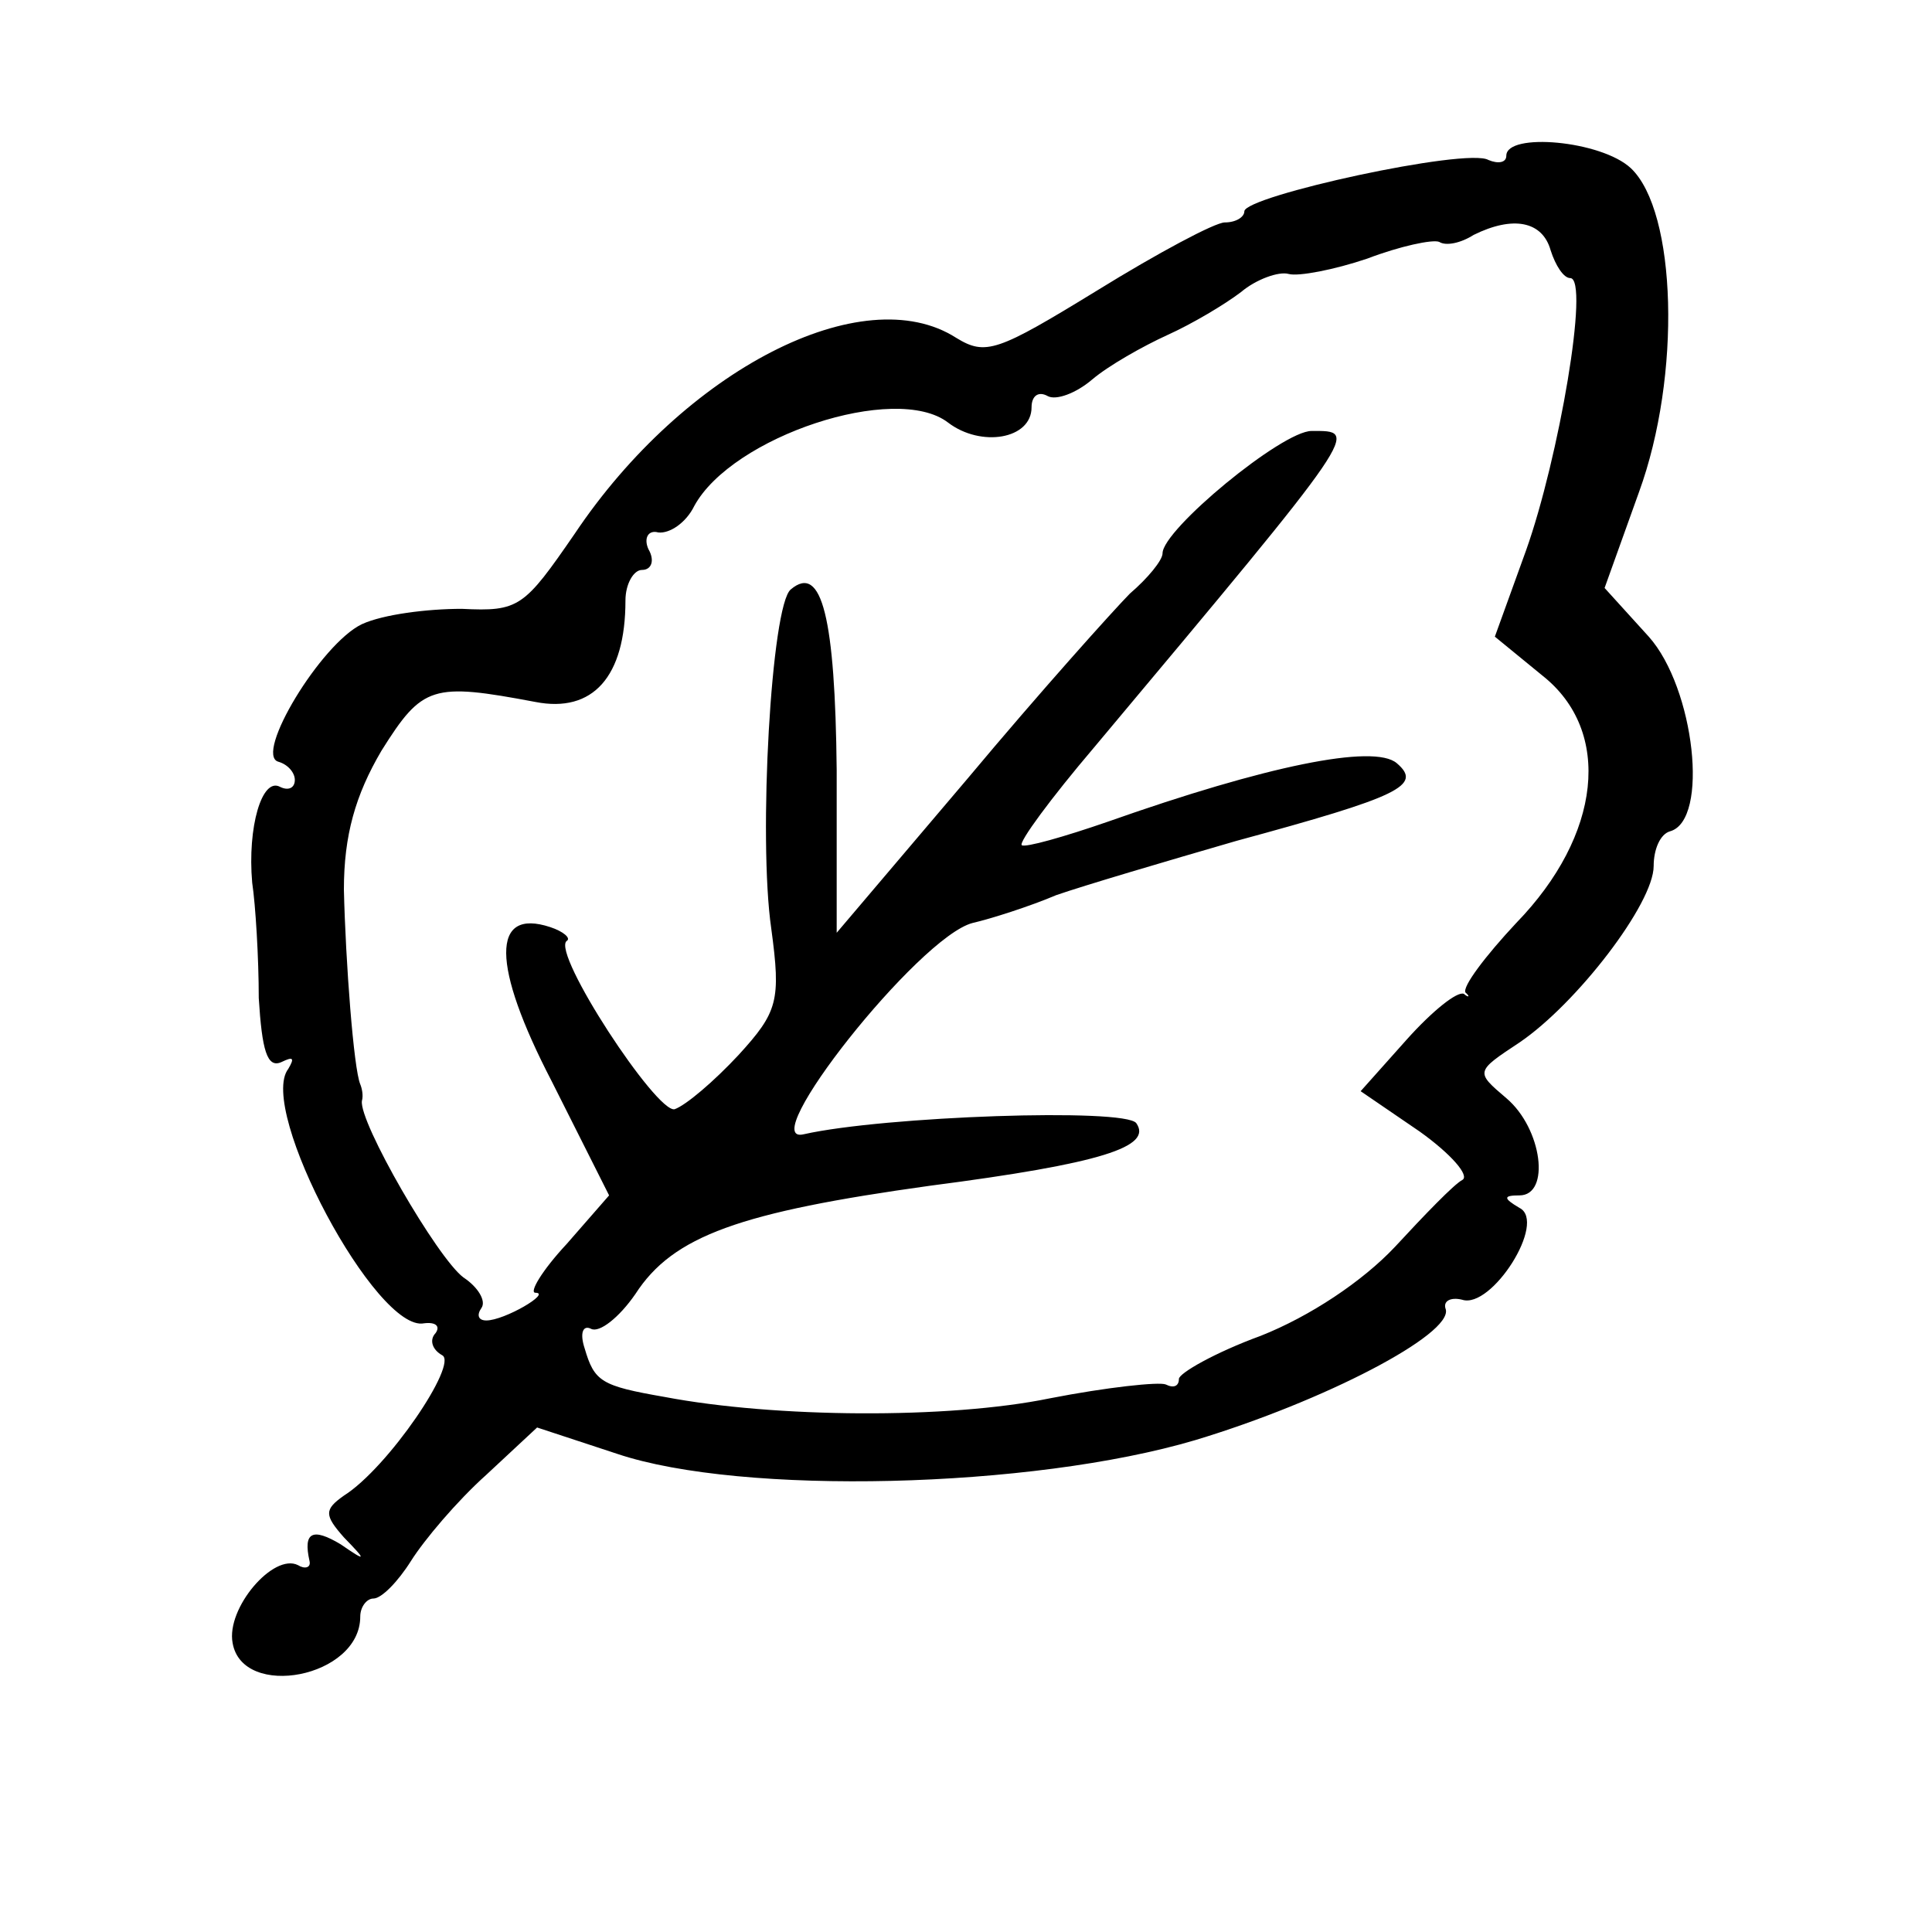 <svg width="15" height="15" viewBox="0 0 15 15" fill="none" xmlns="http://www.w3.org/2000/svg">
<path d="M11.695 1.209C11.695 1.263 11.632 1.274 11.556 1.242C11.39 1.144 9.661 1.522 9.661 1.641C9.661 1.684 9.598 1.727 9.509 1.727C9.433 1.727 8.988 1.965 8.517 2.256C7.742 2.731 7.653 2.763 7.424 2.623C6.7 2.159 5.314 2.871 4.462 4.144C4.068 4.716 4.03 4.749 3.585 4.727C3.318 4.727 2.975 4.77 2.81 4.846C2.492 4.997 1.971 5.86 2.161 5.914C2.238 5.936 2.289 6.001 2.289 6.055C2.289 6.119 2.238 6.141 2.174 6.109C2.034 6.033 1.92 6.421 1.958 6.853C1.984 7.026 2.009 7.436 2.009 7.749C2.034 8.148 2.072 8.299 2.187 8.245C2.276 8.202 2.289 8.213 2.238 8.299C1.996 8.612 2.924 10.35 3.293 10.274C3.382 10.263 3.42 10.296 3.382 10.35C3.331 10.403 3.356 10.479 3.433 10.522C3.56 10.587 3.013 11.396 2.67 11.612C2.517 11.72 2.517 11.763 2.67 11.936C2.848 12.119 2.848 12.13 2.645 11.99C2.428 11.86 2.352 11.893 2.403 12.119C2.416 12.173 2.365 12.184 2.314 12.152C2.123 12.055 1.755 12.486 1.806 12.756C1.882 13.198 2.797 13.026 2.797 12.551C2.797 12.475 2.848 12.411 2.899 12.411C2.962 12.411 3.089 12.281 3.191 12.119C3.293 11.957 3.547 11.655 3.776 11.45L4.17 11.083L4.793 11.288C5.759 11.612 8.009 11.558 9.28 11.181C10.284 10.878 11.276 10.36 11.225 10.166C11.2 10.101 11.263 10.069 11.352 10.091C11.581 10.166 12.013 9.486 11.797 9.378C11.67 9.303 11.67 9.281 11.797 9.281C12.039 9.281 11.975 8.763 11.695 8.526C11.454 8.321 11.454 8.321 11.797 8.094C12.242 7.792 12.839 7.015 12.839 6.724C12.839 6.594 12.89 6.475 12.967 6.454C13.272 6.368 13.157 5.342 12.801 4.943L12.458 4.565L12.725 3.821C13.056 2.914 13.017 1.641 12.662 1.306C12.433 1.091 11.695 1.026 11.695 1.209ZM12.039 1.943C12.077 2.062 12.14 2.159 12.191 2.159C12.344 2.159 12.102 3.562 11.848 4.274L11.606 4.943L11.975 5.245C12.522 5.677 12.433 6.486 11.772 7.166C11.53 7.425 11.352 7.662 11.378 7.706C11.416 7.738 11.403 7.749 11.365 7.716C11.314 7.695 11.123 7.846 10.92 8.073L10.564 8.472L11.022 8.785C11.263 8.957 11.416 9.13 11.352 9.162C11.289 9.195 11.06 9.432 10.831 9.68C10.577 9.95 10.17 10.22 9.789 10.371C9.433 10.501 9.153 10.662 9.153 10.706C9.153 10.76 9.115 10.781 9.051 10.749C9 10.727 8.594 10.77 8.149 10.857C7.361 11.019 6.013 11.008 5.161 10.846C4.666 10.76 4.615 10.727 4.539 10.468C4.5 10.35 4.526 10.285 4.589 10.317C4.653 10.35 4.806 10.231 4.933 10.047C5.225 9.594 5.746 9.411 7.221 9.206C8.556 9.033 8.95 8.903 8.822 8.72C8.734 8.601 6.865 8.666 6.242 8.806C5.848 8.903 7.132 7.274 7.551 7.166C7.691 7.134 7.996 7.037 8.2 6.95C8.416 6.875 9.039 6.691 9.598 6.529C10.869 6.184 11.047 6.098 10.844 5.925C10.666 5.774 9.827 5.947 8.606 6.378C8.263 6.497 7.958 6.583 7.933 6.562C7.907 6.54 8.161 6.195 8.492 5.806C10.589 3.303 10.551 3.346 10.183 3.346C9.954 3.346 9.026 4.112 9.026 4.296C9.026 4.35 8.911 4.49 8.772 4.609C8.645 4.738 8.072 5.375 7.513 6.044L6.496 7.242V5.979C6.484 4.803 6.382 4.371 6.14 4.576C5.988 4.695 5.886 6.508 5.988 7.209C6.064 7.77 6.039 7.857 5.734 8.191C5.543 8.396 5.327 8.58 5.238 8.612C5.098 8.645 4.284 7.403 4.399 7.306C4.437 7.285 4.373 7.231 4.272 7.198C3.814 7.047 3.814 7.49 4.284 8.396L4.729 9.281L4.399 9.659C4.208 9.864 4.106 10.037 4.157 10.037C4.284 10.037 3.916 10.252 3.776 10.252C3.712 10.252 3.7 10.209 3.738 10.155C3.776 10.101 3.712 9.993 3.598 9.918C3.395 9.767 2.784 8.709 2.81 8.547C2.822 8.504 2.81 8.45 2.797 8.418C2.746 8.299 2.683 7.468 2.67 6.907C2.67 6.486 2.759 6.173 2.962 5.828C3.28 5.321 3.356 5.299 4.157 5.45C4.602 5.537 4.856 5.256 4.856 4.662C4.856 4.533 4.92 4.425 4.984 4.425C5.06 4.425 5.085 4.35 5.034 4.263C4.996 4.177 5.034 4.112 5.111 4.134C5.2 4.144 5.327 4.058 5.39 3.929C5.683 3.389 6.954 2.968 7.361 3.281C7.615 3.475 8.009 3.411 8.009 3.162C8.009 3.076 8.06 3.033 8.136 3.076C8.2 3.109 8.352 3.055 8.479 2.947C8.606 2.839 8.873 2.688 9.064 2.601C9.255 2.515 9.509 2.364 9.636 2.267C9.75 2.17 9.928 2.105 10.005 2.127C10.081 2.148 10.361 2.094 10.615 2.008C10.869 1.911 11.123 1.857 11.174 1.878C11.225 1.911 11.339 1.889 11.441 1.824C11.746 1.673 11.975 1.716 12.039 1.943Z" fill="currentColor"/>
</svg>
